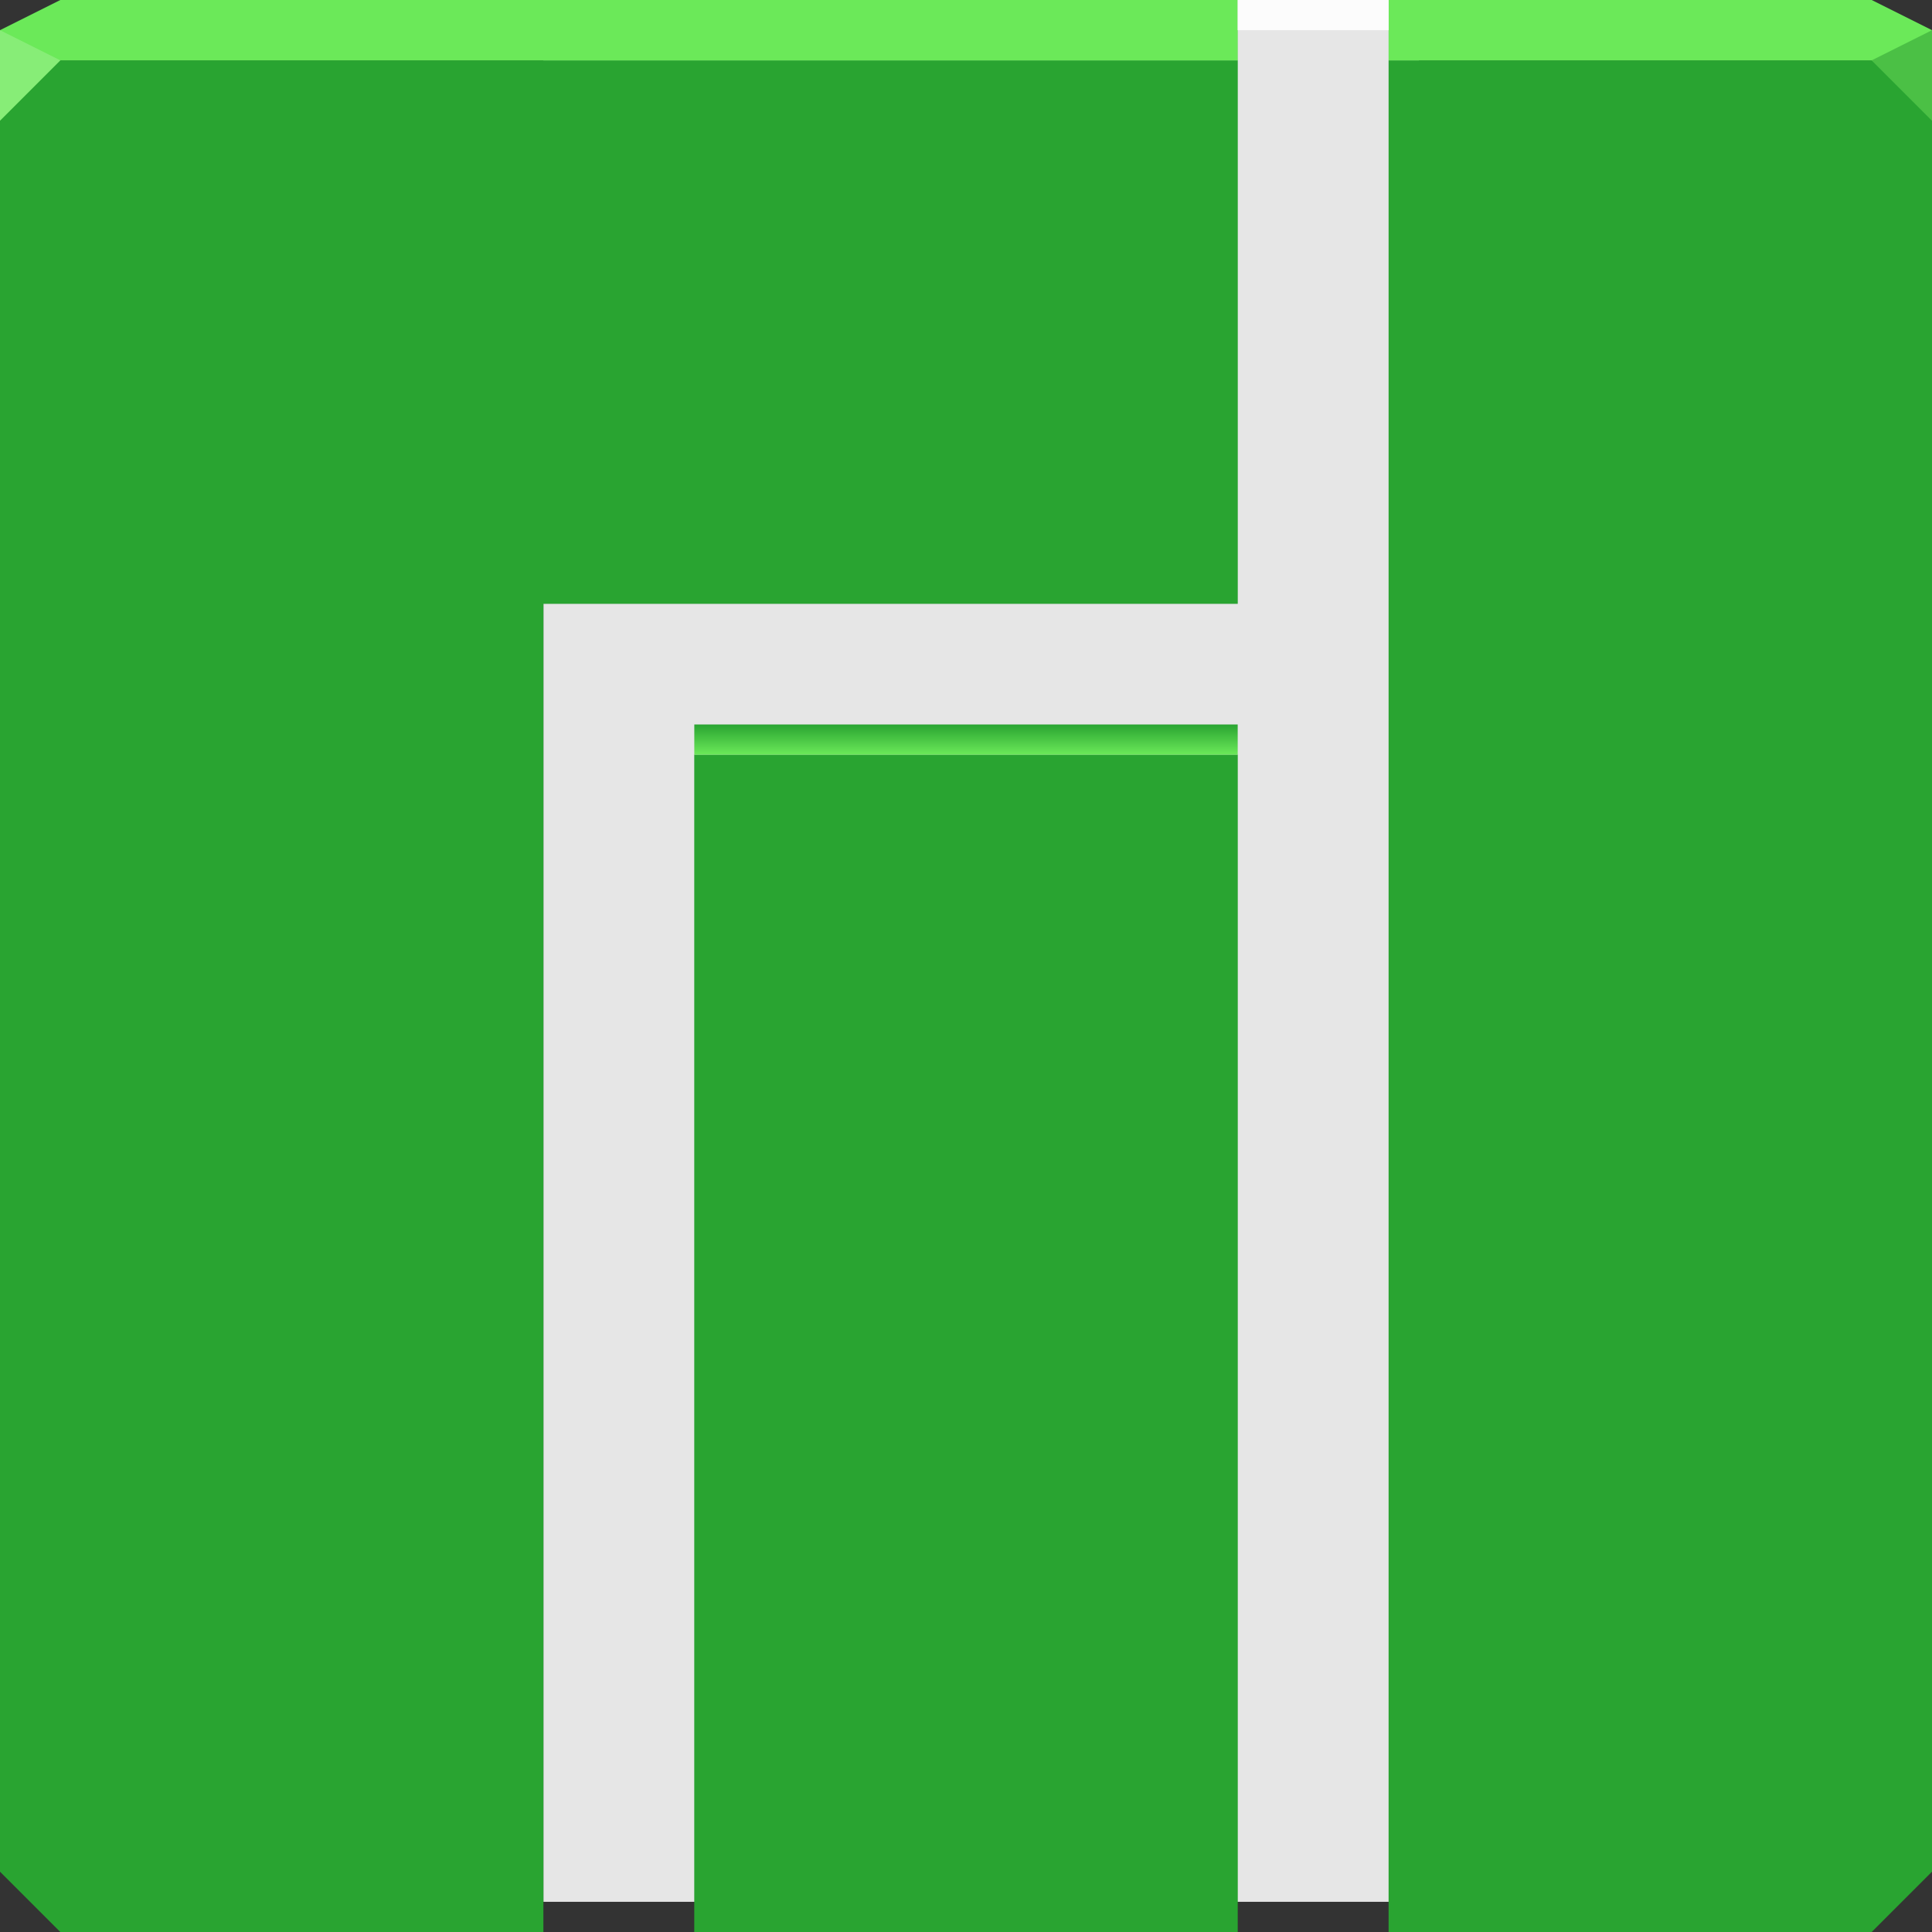 <?xml version="1.0" encoding="UTF-8"?>
<svg id="x" width="64" height="64" version="1.1" xmlns="http://www.w3.org/2000/svg" xmlns:cc="http://creativecommons.org/ns#" xmlns:dc="http://purl.org/dc/elements/1.1/" xmlns:rdf="http://www.w3.org/1999/02/22-rdf-syntax-ns#" xmlns:xlink="http://www.w3.org/1999/xlink">
	<rect width="100%" height="100%" fill="#333333" stroke="none"/>
	<defs id="ao">
		<linearGradient id="a" x1="32" x2="32" y1="23" y2="25" gradientTransform="matrix(1 0 0 .5 0 12.5)" gradientUnits="userSpaceOnUse">
			<stop id="z" style="stop-color:#29a431" offset="0"/>
			<stop id="n" style="stop-color:#6be959" offset="1"/>
		</linearGradient>
	</defs>
	<rect id="al" x="18" width="29" height="63" style="fill:#e6e6e6;paint-order:normal"/>
	<g id="i" style="opacity:.297">
		<g id="y" style="">
			<path id="au" d="m6 7v32 25h12v-39-5h5 18v-13h-3-32zm40 0v13 5h1v-18h-1zm6 0v18 5 34h10l2-2v-28-27h-12zm-29 18v39h1v-34-5h-1zm6 5v34h3 9v-34h-12zm17 0v34h1v-34h-1z" style="color:#000000;fill-opacity:.004;fill:#000000;opacity:1"/>
			<path id="at" d="m4.922 5.922v32 26.078h13.078v-39-5h5 18v-14.078h-4.078-32zm46 0v18 5 35.078h11.078l2-2v-28-28.078h-13.078zm-23 23v35.078h4.078 9v-35.078h-13.078z" style="color:#000000;fill-opacity:.013;fill:#000000;opacity:1"/>
			<path id="ar" d="m4.477 5.477v32 26.523h13.523v-39-5h5 18v-14.523h-4.523-32zm46 0v18 5 35.523h11.523l2-2v-28-28.523h-13.523zm-23 23v35.523h4.523 9v-35.523h-13.523z" style="color:#000000;fill-opacity:.017;fill:#000000;opacity:1"/>
			<path id="d" d="m4.133 5.133v32 26.867h13.867v-39-5h5 18v-14.867h-4.867-32zm46 0v18 5 35.867h11.867l2-2v-28-28.867h-13.867zm-23 23v35.867h4.867 9v-35.867h-13.867z" style="color:#000000;fill-opacity:.02;fill:#000000;opacity:1"/>
			<path id="b" d="m3.846 4.846v32 27.154h14.154v-39-5h5 18v-15.154h-5.154-32zm46 0v18 5 36.154h12.154l2-2v-28-29.154h-14.154zm-23 23v36.154h5.154 9v-36.154h-14.154z" style="color:#000000;fill-opacity:.022;fill:#000000;opacity:1"/>
			<path id="h" d="m3.59 4.59v32 27.41h14.41v-39-5h5 18v-15.41h-5.41-32zm46 0v18 5 36.41h12.41l2-2v-28-29.41h-14.41zm-23 23v36.41h5.41 9v-36.41h-14.41z" style="color:#000000;fill-opacity:.024;fill:#000000;opacity:1"/>
			<path id="f" d="m3.361 4.361v32 27.639h14.639v-39-5h5 18v-15.639h-5.639-32zm46 0v18 5 36.639h12.639l2-2v-28-29.639h-14.639zm-23 23v36.639h5.639 9v-36.639h-14.639z" style="color:#000000;fill-opacity:.026;fill:#000000;opacity:1"/>
			<path id="k" d="m3.148 4.148v32 27.852h14.852v-39-5h5 18v-15.852h-5.852-32zm46 0v18 5 36.852h12.852l2-2v-28-29.852h-14.852zm-23 23v36.852h5.852 9v-36.852h-14.852z" style="color:#000000;fill-opacity:.028;fill:#000000;opacity:1"/>
			<path id="ad" d="m2.951 3.951v32 28l0.049 0.049h15v-39-5h5 18v-16.049h-6.049-32zm46 0v18 5 37.049h13.049l2-2v-28-30.049h-15.049zm-23 23v37.049h6.049 9v-37.049h-15.049z" style="color:#000000;fill-opacity:.03;fill:#000000;opacity:1"/>
			<path id="ae" d="m2.768 3.768v32 28l0.232 0.232h15v-39-5h5 18v-16.232h-6.232-32zm46 0v18 5 37.232h13.232l2-2v-28-30.232h-15.232zm-23 23v37.232h6.232 9v-37.232h-15.232z" style="color:#000000;fill-opacity:.031;fill:#000000;opacity:1"/>
			<path id="ab" d="m2.592 3.592v32 28l0.408 0.408h15v-39-5h5 18v-16.408h-6.408-32zm46 0v18 5 37.408h13.408l2-2v-28-30.408h-15.408zm-23 23v37.408h6.408 9v-37.408h-15.408z" style="color:#000000;fill-opacity:.033;fill:#000000;opacity:1"/>
			<path id="ac" d="m2.426 3.426v32 28l0.574 0.574h15v-39-5h5 18v-16.574h-6.574-32zm46 0v18 5 37.574h13.574l2-2v-28-30.574h-15.574zm-23 23v37.574h6.574 9v-37.574h-15.574z" style="color:#000000;fill-opacity:.034;fill:#000000;opacity:1"/>
			<path id="af" d="m2.268 3.268v32 28l0.732 0.732h15v-39-5h5 18v-16.732h-6.732-32zm46 0v18 5 37.732h13.732l2-2v-28-30.732h-15.732zm-23 23v37.732h6.732 9v-37.732h-15.732z" style="color:#000000;fill-opacity:.036;fill:#000000;opacity:1"/>
			<path id="q" d="m2.115 3.115v32 28l0.885 0.885h15v-39-5h5 18v-16.885h-6.885-32zm46 0v18 5 37.885h13.885l2-2v-28-30.885h-15.885zm-23 23v37.885h6.885 9v-37.885h-15.885z" style="color:#000000;fill-opacity:.037;fill:#000000;opacity:1"/>
			<path id="p" d="m1.969 2.969v32 28l1.031 1.031h15v-39-5h5 18v-17.031h-7.031-32zm46 0v18 5 38.031h14.031l2-2v-28-31.031h-16.031zm-23 23v38.031h7.031 9v-38.031h-16.031z" style="color:#000000;fill-opacity:.038;fill:#000000;opacity:1"/>
			<path id="s" d="m1.826 2.826v32 28l1.174 1.174h15v-39-5h5 18v-17.174h-7.174-32zm46 0v18 5 38.174h14.174l2-2v-28-31.174h-16.174zm-23 23v38.174h7.174 9v-38.174h-16.174z" style="color:#000000;fill-opacity:.039;fill:#000000;opacity:1"/>
			<path id="r" d="m1.69 2.689v32 28l1.31 1.31h15v-39-5h5 18v-17.311h-7.311-32zm46 0v18 5 38.311h14.311l2-2v-28-31.311h-16.311zm-23 23v38.311h7.311 9v-38.311h-16.311z" style="color:#000000;fill-opacity:.041;fill:#000000;opacity:1"/>
			<path id="u" d="m1.557 2.557v32 28l1.443 1.443h15v-39-5h5 18v-17.443h-7.443-32zm46 0v18 5 38.443h14.443l2-2v-28-31.443h-16.443zm-23 23v38.443h7.443 9v-38.443h-16.443z" style="color:#000000;fill-opacity:.042;fill:#000000;opacity:1"/>
			<path id="ah" d="m1.428 2.428v32 28l1.572 1.572h15v-39-5h5 18v-17.572h-7.572-32zm46 0v18 5 38.572h14.572l2-2v-28-31.572h-16.572zm-23 23v38.572h7.572 9v-38.572h-16.572z" style="color:#000000;fill-opacity:.043;fill:#000000;opacity:1"/>
			<path id="ai" d="m1.303 2.303v32 28l1.697 1.697h15v-39-5h5 18v-17.697h-7.697-32zm46 0v18 5 38.697h14.697l2-2v-28-31.697h-16.697zm-23 23v38.697h7.697 9v-38.697h-16.697z" style="color:#000000;fill-opacity:.044;fill:#000000;opacity:1"/>
			<path id="ak" d="m1.182 2.182v32 28l1.818 1.818h15v-39-5h5 18v-17.818h-7.818-32zm46 0v18 5 38.818h14.818l2-2v-28-31.818h-16.818zm-23 23v38.818h7.818 9v-38.818h-16.818z" style="color:#000000;fill-opacity:.045;fill:#000000;opacity:1"/>
			<path id="am" d="m1.062 2.062v32 28l1.938 1.938h15v-39-5h5 18v-17.938h-7.938-32zm46 0v18 5 38.938h14.938l2-2v-28-31.938h-16.938zm-23 23v38.938h7.938 9v-38.938h-16.938z" style="color:#000000;fill-opacity:.046;fill:#000000;opacity:1"/>
			<path id="an" d="m0.945 1.945v32 28l2 2h15.055v-38.945-5h0.945v-0.055h5 17.055v-17.945-0.055h-8.055-32zm46 0v18 5 39h15.109l1.945-1.945v-28-32-0.055h-17.055zm-23 23.055v38.945h9 8.055v-38.945h-17.055z" style="color:#000000;fill-opacity:.047;fill:#000000;opacity:1"/>
			<path id="j" d="m0.832 1.832v32 28l2 2h15.168v-38.832-5h0.832v-0.168h5 17.168v-17.832-0.168h-8.168-32zm46 0v18 5 39h15.336l1.832-1.832v-28-32-0.168h-17.168zm-23 23.168v38.832h9 8.168v-38.832h-17.168z" style="color:#000000;fill-opacity:.048;fill:#000000;opacity:1"/>
			<path id="l" d="m0.721 1.721v32 28l2 2h15.279v-38.721-5h0.721v-0.279h5 17.279v-17.721-0.279h-8.279-32zm46 0v18 5 39h15.559l1.721-1.721v-28-32-0.279h-17.279zm-23 23.279v38.721h9 8.279v-38.721h-17.279z" style="color:#000000;fill-opacity:.049;fill:#000000;opacity:1"/>
			<path id="m" d="m0.611 1.611v32 28l2 2h15.389v-38.611-5h0.611v-0.389h5 17.389v-17.611-0.389h-8.389-32zm46 0v18 5 39h15.777l1.611-1.611v-28-32-0.389h-17.389zm-23 23.389v38.611h9 8.389v-38.611h-17.389z" style="color:#000000;fill-opacity:.05;fill:#000000;opacity:1"/>
			<path id="o" d="m0.506 1.506v32 28l2 2h15.494v-38.506-5h0.506v-0.494h5 17.494v-17.506-0.494h-8.494-32zm46 0v18 5 39h15.988l1.506-1.506v-28-32-0.494h-17.494zm-23 23.494v38.506h9 8.494v-38.506h-17.494z" style="color:#000000;fill-opacity:.051;fill:#000000;opacity:1"/>
			<path id="c" d="m0.4 1.4v32 28l2 2h15.6v-38.4-5h0.4v-0.6h5 17.6v-17.4-0.6h-8.6-32zm46 0v18 5 39h16l1.6-1.6v-27.801-32-0.6h-17.6zm-23 23.6v38.4h9 8.6v-38.4h-17.6z" style="color:#000000;fill-opacity:.051;fill:#000000;opacity:1"/>
			<path id="g" d="m0.297 1.297v32 28l2 2h15.703v-38.297-5h0.297v-0.703h5 17.703v-17.297-0.703h-8.703-32zm46 0v18 5 39h16l1.703-1.703v-27.594-32-0.703h-17.703zm-23 23.703v38.297h9 8.703v-38.297h-17.703z" style="color:#000000;fill-opacity:.052;fill:#000000;opacity:1"/>
			<path id="aw" d="m0.197 1.197v32 28l2 2h15.803v-38.197-5h0.197v-0.803h5 17.803v-17.197-0.803h-8.803-32zm46 0v18 5 39h16l1.803-1.803v-27.395-32-0.803h-17.803zm-23 23.803v38.197h9 8.803v-38.197h-17.803z" style="color:#000000;fill-opacity:.053;fill:#000000;opacity:1"/>
			<path id="v" d="m0.098 1.098v32 28l2 2h15.902v-38.098-5h0.098v-0.902h5 17.902v-17.098-0.902h-8.902-32zm46 0v18 5 39h16l1.902-1.902v-27.195-32-0.902h-17.902zm-23 23.902v38.098h9 8.902v-38.098h-17.902z" style="color:#000000;fill-opacity:.054;fill:#000000;opacity:1"/>
			<path id="ap" d="m0 1v32 28l2 2h16v-39-5h5 18v-18h-9-32m46 0v18 5 39h16l2-2v-28-32h-18m-23 23v39h9 9v-39h-18" style="color:#000000;fill-opacity:.055;fill:#000000;opacity:1"/>
			<path id="av" d="m2 0-2 1v1 32 28l2 2h16v-39-5h5 18v-18-2h-1.875-19.562zm44 0v2 18 5 39h16l2-2v-28-32-1l-2-1zm-23 25v39h9 9v-39z" style="color:#000000;fill:#29a431"/>
		</g>
		<path id="aj" d="m6 7v32 25h12v-39-5h5 18v-13h-3-32zm40 0v13 5h1v-18h-1zm6 0v18 5 34h10l2-2v-28-27h-12zm-29 18v39h1v-34-5h-1zm6 5v34h3 9v-34h-12zm17 0v34h1v-34h-1z" style="color:#000000;fill-opacity:.004;fill:#000000"/>
		<path id="e" d="m0 1v32 28l2 2h16v-39-5h5 18v-18h-9zm46 0v18 5 39h16l2-2v-28-32zm-23 23v39h9 9v-39z" style="color:#000000;fill-opacity:.055;fill:#000000"/>
	</g>
	<path id="w" d="m0 2v32 28l2 2h16v-39-5h5 18v-18h-9zm46 0v18 5 39h16l2-2v-28-32zm-23 23v39h9 9v-39z" style="color:#000000;fill:#29a431"/>
	<path id="as" d="m2 0-2 1v1h19.562 19.562 1.875v-2h-1.875-19.562-17.562zm44 0v2h18v-1l-2-1h-16z" style="color:#000000;fill:#6be959"/>
	<path id="aq" d="m64 4-2-2 2-1z" style="fill:#4bc045"/>
	<path id="t" d="m0 1v3l2-2z" style="fill:#87ed77"/>
	<rect id="ag" x="23" y="24" width="18" height="1" style="fill:url(#a);paint-order:normal"/>
	<rect id="ax" x="41" width="5" height="1" style="fill:#fcfcfc;paint-order:normal"/>
</svg>

